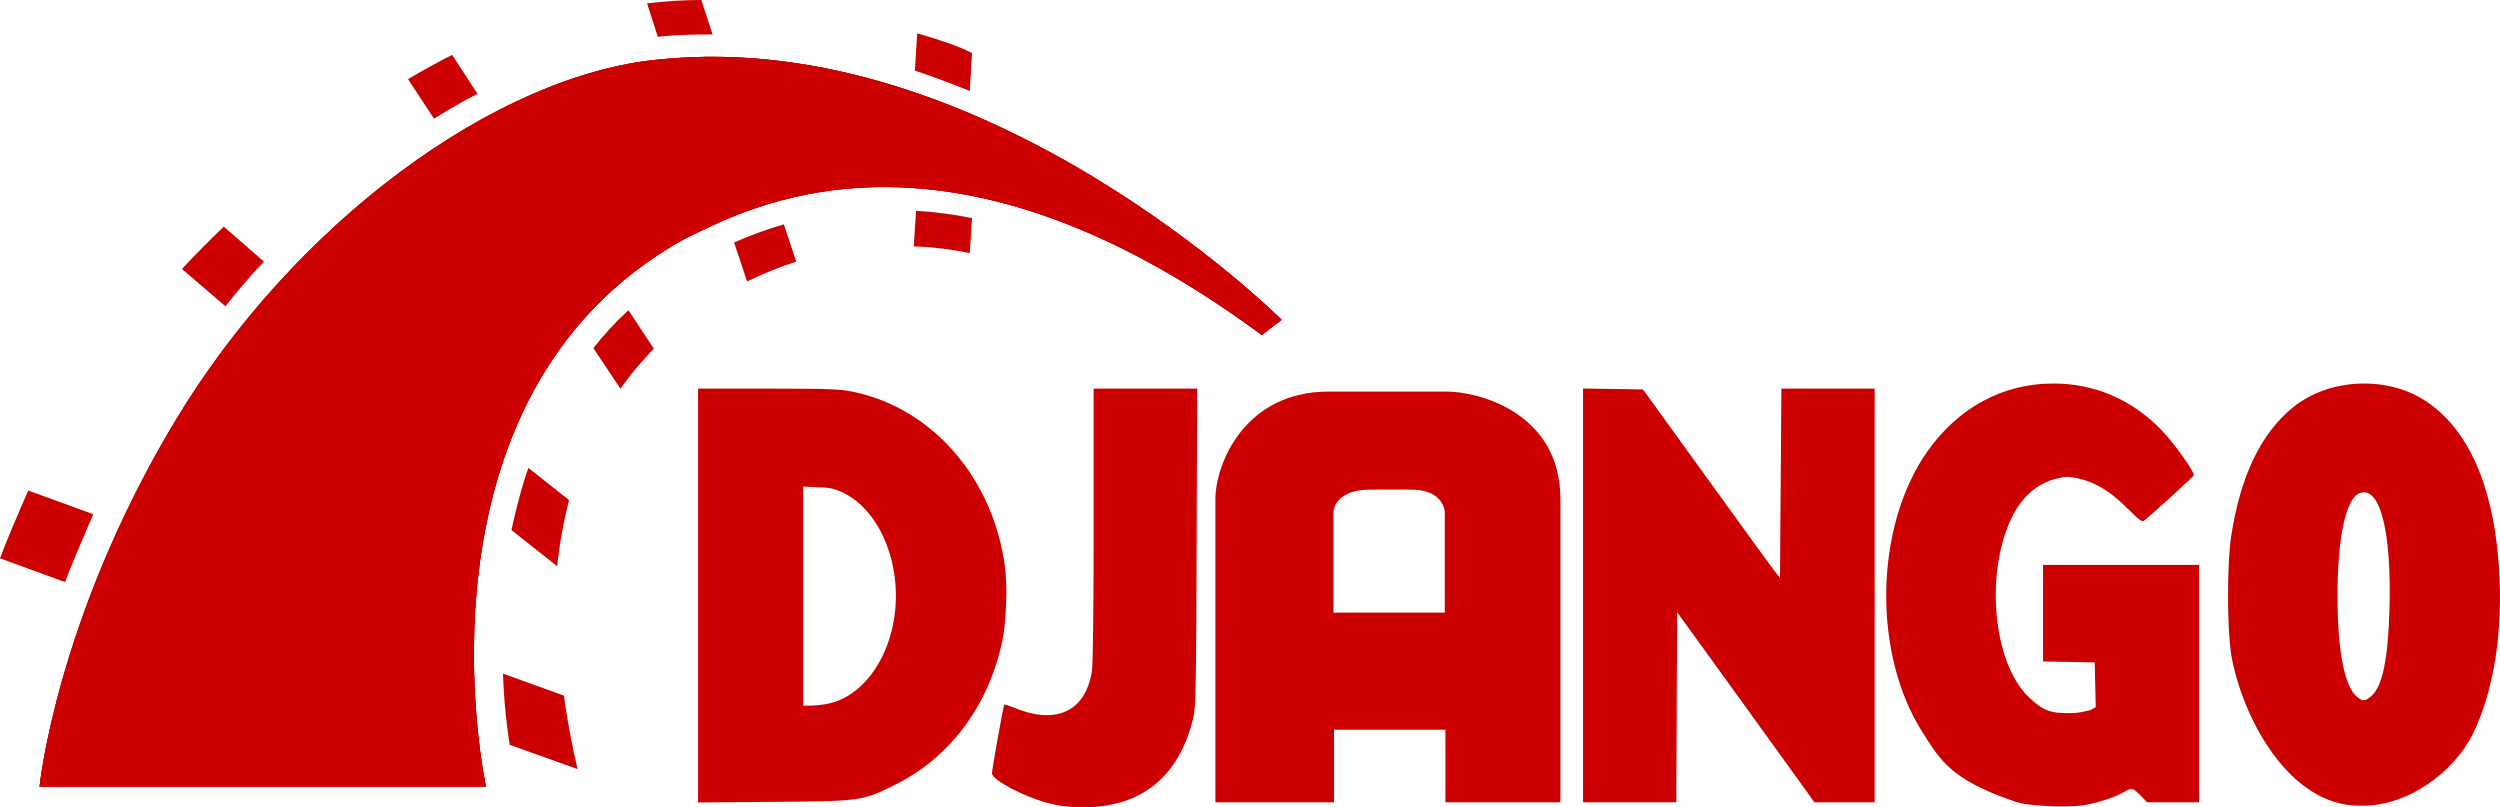 <?xml version="1.0" encoding="UTF-8" standalone="no"?>
<svg
   width="442.386"
   height="142.849"
   viewBox="0 0 442.386 142.849"
   version="1.1"
   id="svg25"
   sodipodi:docname="cursed-django.svg"
   inkscape:version="1.1.1 (c3084ef, 2021-09-22)"
   xmlns:inkscape="http://www.inkscape.org/namespaces/inkscape"
   xmlns:sodipodi="http://sodipodi.sourceforge.net/DTD/sodipodi-0.dtd"
   xmlns="http://www.w3.org/2000/svg"
   xmlns:svg="http://www.w3.org/2000/svg">
  <defs
     id="defs29" />
  <sodipodi:namedview
     id="namedview27"
     pagecolor="#ffffff"
     bordercolor="#666666"
     borderopacity="1.0"
     inkscape:pageshadow="2"
     inkscape:pageopacity="0.0"
     inkscape:pagecheckerboard="0"
     showgrid="false"
     inkscape:zoom="2.7103647"
     inkscape:cx="116.22052"
     inkscape:cy="102.20027"
     inkscape:window-width="1680"
     inkscape:window-height="997"
     inkscape:window-x="0"
     inkscape:window-y="25"
     inkscape:window-maximized="0"
     inkscape:current-layer="g23"
     fit-margin-top="0"
     fit-margin-left="0"
     fit-margin-right="0"
     fit-margin-bottom="0" />
  <g
     fill="#cc0000"
     fill-rule="evenodd"
     transform="translate(0,-0.4)"
     id="g23">
    <path
       d="m 7,139.6 h 79 c 0,0 -15.1,-68.9 34.9,-96.8 10.9,-5.3 45.6,-25.1 102.4,16.9 1.8,-1.5 3.5,-2.7 3.5,-2.7 0,0 -52,-51.9 -109.9,-46.1 C 87.8,13.5 52,40 31,75 10,110 7,139.6 7,139.6 Z"
       id="path15" />
    <path
       d="m 7,139.6 h 79 c 0,0 -15.1,-68.9 34.9,-96.8 10.9,-5.3 45.6,-25.1 102.4,16.9 1.8,-1.5 3.5,-2.7 3.5,-2.7 0,0 -52,-51.9 -109.9,-46.1 C 87.8,13.5 52,40 31,75 10,110 7,139.6 7,139.6 Z"
       id="path17" />
    <path
       d="m 7,139.6 h 79 c 0,0 -15.1,-68.9 34.9,-96.8 10.9,-5.3 45.6,-25.1 102.4,16.9 1.8,-1.5 3.5,-2.7 3.5,-2.7 0,0 -52,-51.9 -109.9,-46.1 C 87.7,13.5 51.9,40 30.9,75 9.9,110 7,139.6 7,139.6 Z M 171.6,16.5 172,9.8 c -0.9,-0.5 -3.4,-1.7 -9.7,-3.5 l -0.4,6.6 c 3.3,1.1 6.5,2.3 9.7,3.6 z"
       id="path19" />
    <path
       d="m 162.1,37.7 -0.4,6.3 c 3.3,0.1 6.6,0.5 9.9,1.2 L 172,39 c -3.4,-0.7 -6.7,-1.1 -9.9,-1.3 z m -37,-31.2 h 1 l -2,-6.1 c -3.1,0 -6.3,0.2 -9.6,0.6 l 1.9,5.9 c 2.9,-0.3 5.8,-0.4 8.7,-0.4 z m 4.8,36.8 2.3,6.9 c 2.9,-1.4 5.8,-2.6 8.7,-3.5 l -2.2,-6.6 c -3.4,1 -6.3,2.1 -8.8,3.2 z M 84.5,17 80,10.1 c -2.5,1.3 -5.1,2.7 -7.8,4.3 l 4.6,7 c 2.6,-1.6 5.1,-3.1 7.7,-4.4 z m 20.5,45 4.8,7.2 c 1.7,-2.5 3.7,-4.8 5.9,-7.1 l -4.5,-6.8 c -2.3,2.1 -4.4,4.4 -6.2,6.7 z m -14.5,32.2 8.1,6.4 c 0.4,-3.9 1.1,-7.8 2.1,-11.7 l -7.2,-5.7 c -1.3,3.7 -2.2,7.4 -3,11 z M 46.7,46.7 39.6,40.5 C 37,43 34.5,45.5 32.2,48 l 7.7,6.6 c 2.1,-2.7 4.4,-5.4 6.8,-7.9 z M 16.5,91.4 5,87.2 c -1.9,4.3 -4,9.3 -5,12 l 11.5,4.2 c 1.3,-3.4 3.4,-8.3 5,-12 z M 89,119.6 c 0.2,5.3 0.7,9.6 1.2,12.6 l 12,4.3 c -0.9,-3.9 -1.8,-8.3 -2.4,-13 z"
       id="path21" />
    <path
       style="fill:#cc0000;fill-opacity:1;stroke-width:0.3"
       d="m 185.514,142.519 c -4.277,-1.105 -9.978,-4.108 -9.981,-5.256 -0.002,-0.65 2.03,-12.036 2.173,-12.179 0.066,-0.066 0.956,0.219 1.977,0.634 7.279,2.958 12.394,0.508 13.528,-6.481 0.198,-1.218 0.313,-10.766 0.314,-25.999 l 0.002,-24.075 h 9.16 9.16 l -0.1,28.125 c -0.089,25.205 -0.152,28.343 -0.609,30.225 -2.518,10.388 -9.214,15.781 -19.535,15.735 -2.493,-0.011 -4.02,-0.194 -6.09,-0.729 z m 154.845,-12.294 c -9.052,-13.887 -8.728,-36.595 0.715,-49.962 5.476,-7.752 13.351,-12 22.246,-12 7.485,0 14.125,2.918 19.458,8.553 2.034,2.149 5.448,6.958 5.448,7.675 0,0.16 -6.416,6.024 -8.738,7.985 -0.43,0.364 -0.801,0.101 -3.15,-2.234 -3.012,-2.994 -5.684,-4.587 -8.758,-5.218 -1.657,-0.341 -2.141,-0.325 -3.839,0.12 -4.152,1.089 -7.163,4.382 -8.945,9.781 -3.361,10.182 -1.375,23.622 4.271,28.903 2.454,2.295 3.643,2.769 6.96,2.77 2.155,6e-4 3.002,-0.381 3.834,-0.529 l 0.984,-0.53 -0.084,-3.963 -0.084,-3.963 -4.575,-0.083 -4.575,-0.083 v -8.542 -8.542 h 13.8 13.8 v 21 21 h -4.589 -4.589 l -1.172,-1.2 c -1.343,-1.376 -1.547,-1.418 -2.928,-0.603 -1.422,0.839 -4.188,1.767 -6.773,2.272 -2.713,0.53 -10.63,0.285 -12.912,-0.73 -10.996,-3.789 -12.891,-7.316 -15.805,-11.878 z m 54.466,-13.962 c -0.75,-4.828 -0.753,-16.147 -0.004,-21 1.637,-10.615 5.22,-18.104 10.874,-22.732 6.354,-5.201 16.621,-5.712 23.533,-1.172 7.988,5.247 12.504,16.227 13.103,31.853 0.395,10.317 -1.304,20.033 -4.722,27 -3.354,6.837 -11.71,13.034 -20.019,12.76 -12.775,0.044 -20.92,-16.012 -22.764,-26.71 z m 24.74,7.356 c 2.006,-1.688 3.019,-6.493 3.266,-15.487 0.376,-13.743 -1.67,-21.747 -5.239,-20.491 -2.44,0.858 -3.949,7.711 -3.959,17.98 -0.01,9.98 1.224,16.342 3.521,18.149 0.98,0.771 1.343,0.748 2.412,-0.151 z M 123.527,105.78 V 69.163 l 12.375,0.004 c 10.908,0.004 12.695,0.07 15.075,0.564 14.071,2.92 24.822,15.353 26.875,31.082 0.437,3.348 0.209,9.659 -0.466,12.9 -2.408,11.562 -9.327,20.827 -19.143,25.637 -5.703,2.794 -5.89,2.82 -21.292,2.941 l -13.425,0.106 z m 22.834,19.179 c 5.204,-0.981 9.62,-5.941 11.378,-12.782 2.583,-10.049 -1.364,-21.231 -8.712,-24.68 -1.281,-0.601 -2.236,-0.836 -4.275,-0.884 l -2.625,-0.11 v 19.38 19.38 h 1.309 c 0.72,0 2.036,-0.137 2.925,-0.305 z M 280.127,105.756 V 69.149 l 5.305,0.082 5.305,0.082 7.914,10.95 c 4.353,6.022 9.748,13.486 11.99,16.585 2.242,3.099 4.191,5.706 4.332,5.793 l 0.256,-33.477 h 8.25 8.25 v 36.6 36.6 h -5.337 -5.337 l -1.788,-2.507 c -0.983,-1.379 -6.445,-8.946 -12.138,-16.816 l -10.35,-14.309 -0.077,16.816 -0.077,16.816 h -8.248 -8.248 z"
       id="path340"
       sodipodi:nodetypes="ccssscccccsccccsssssssssscscccccccccccccsssccccssssccsssssscccsssssccsssscccssccccssccccccccsscccccc" />
    <path
       d="m 256.096,69.694 h -21 c -14.969,0 -20.031,12.933 -20.031,19.091 v 53.578 h 21 v -12.83 h 19.708 v 12.83 h 20.354 V 88.785 c 0,-15.601 -14.862,-19.091 -20.031,-19.091 z m -0.323,39.106 H 235.957 V 91.043 c 0,0 0,-4.003 6.569,-4.003 h 7.215 c 5.815,0 5.923,4.003 5.923,4.003 v 17.757 z"
       id="path574"
       style="stroke-width:1.051" />
  </g>
</svg>

